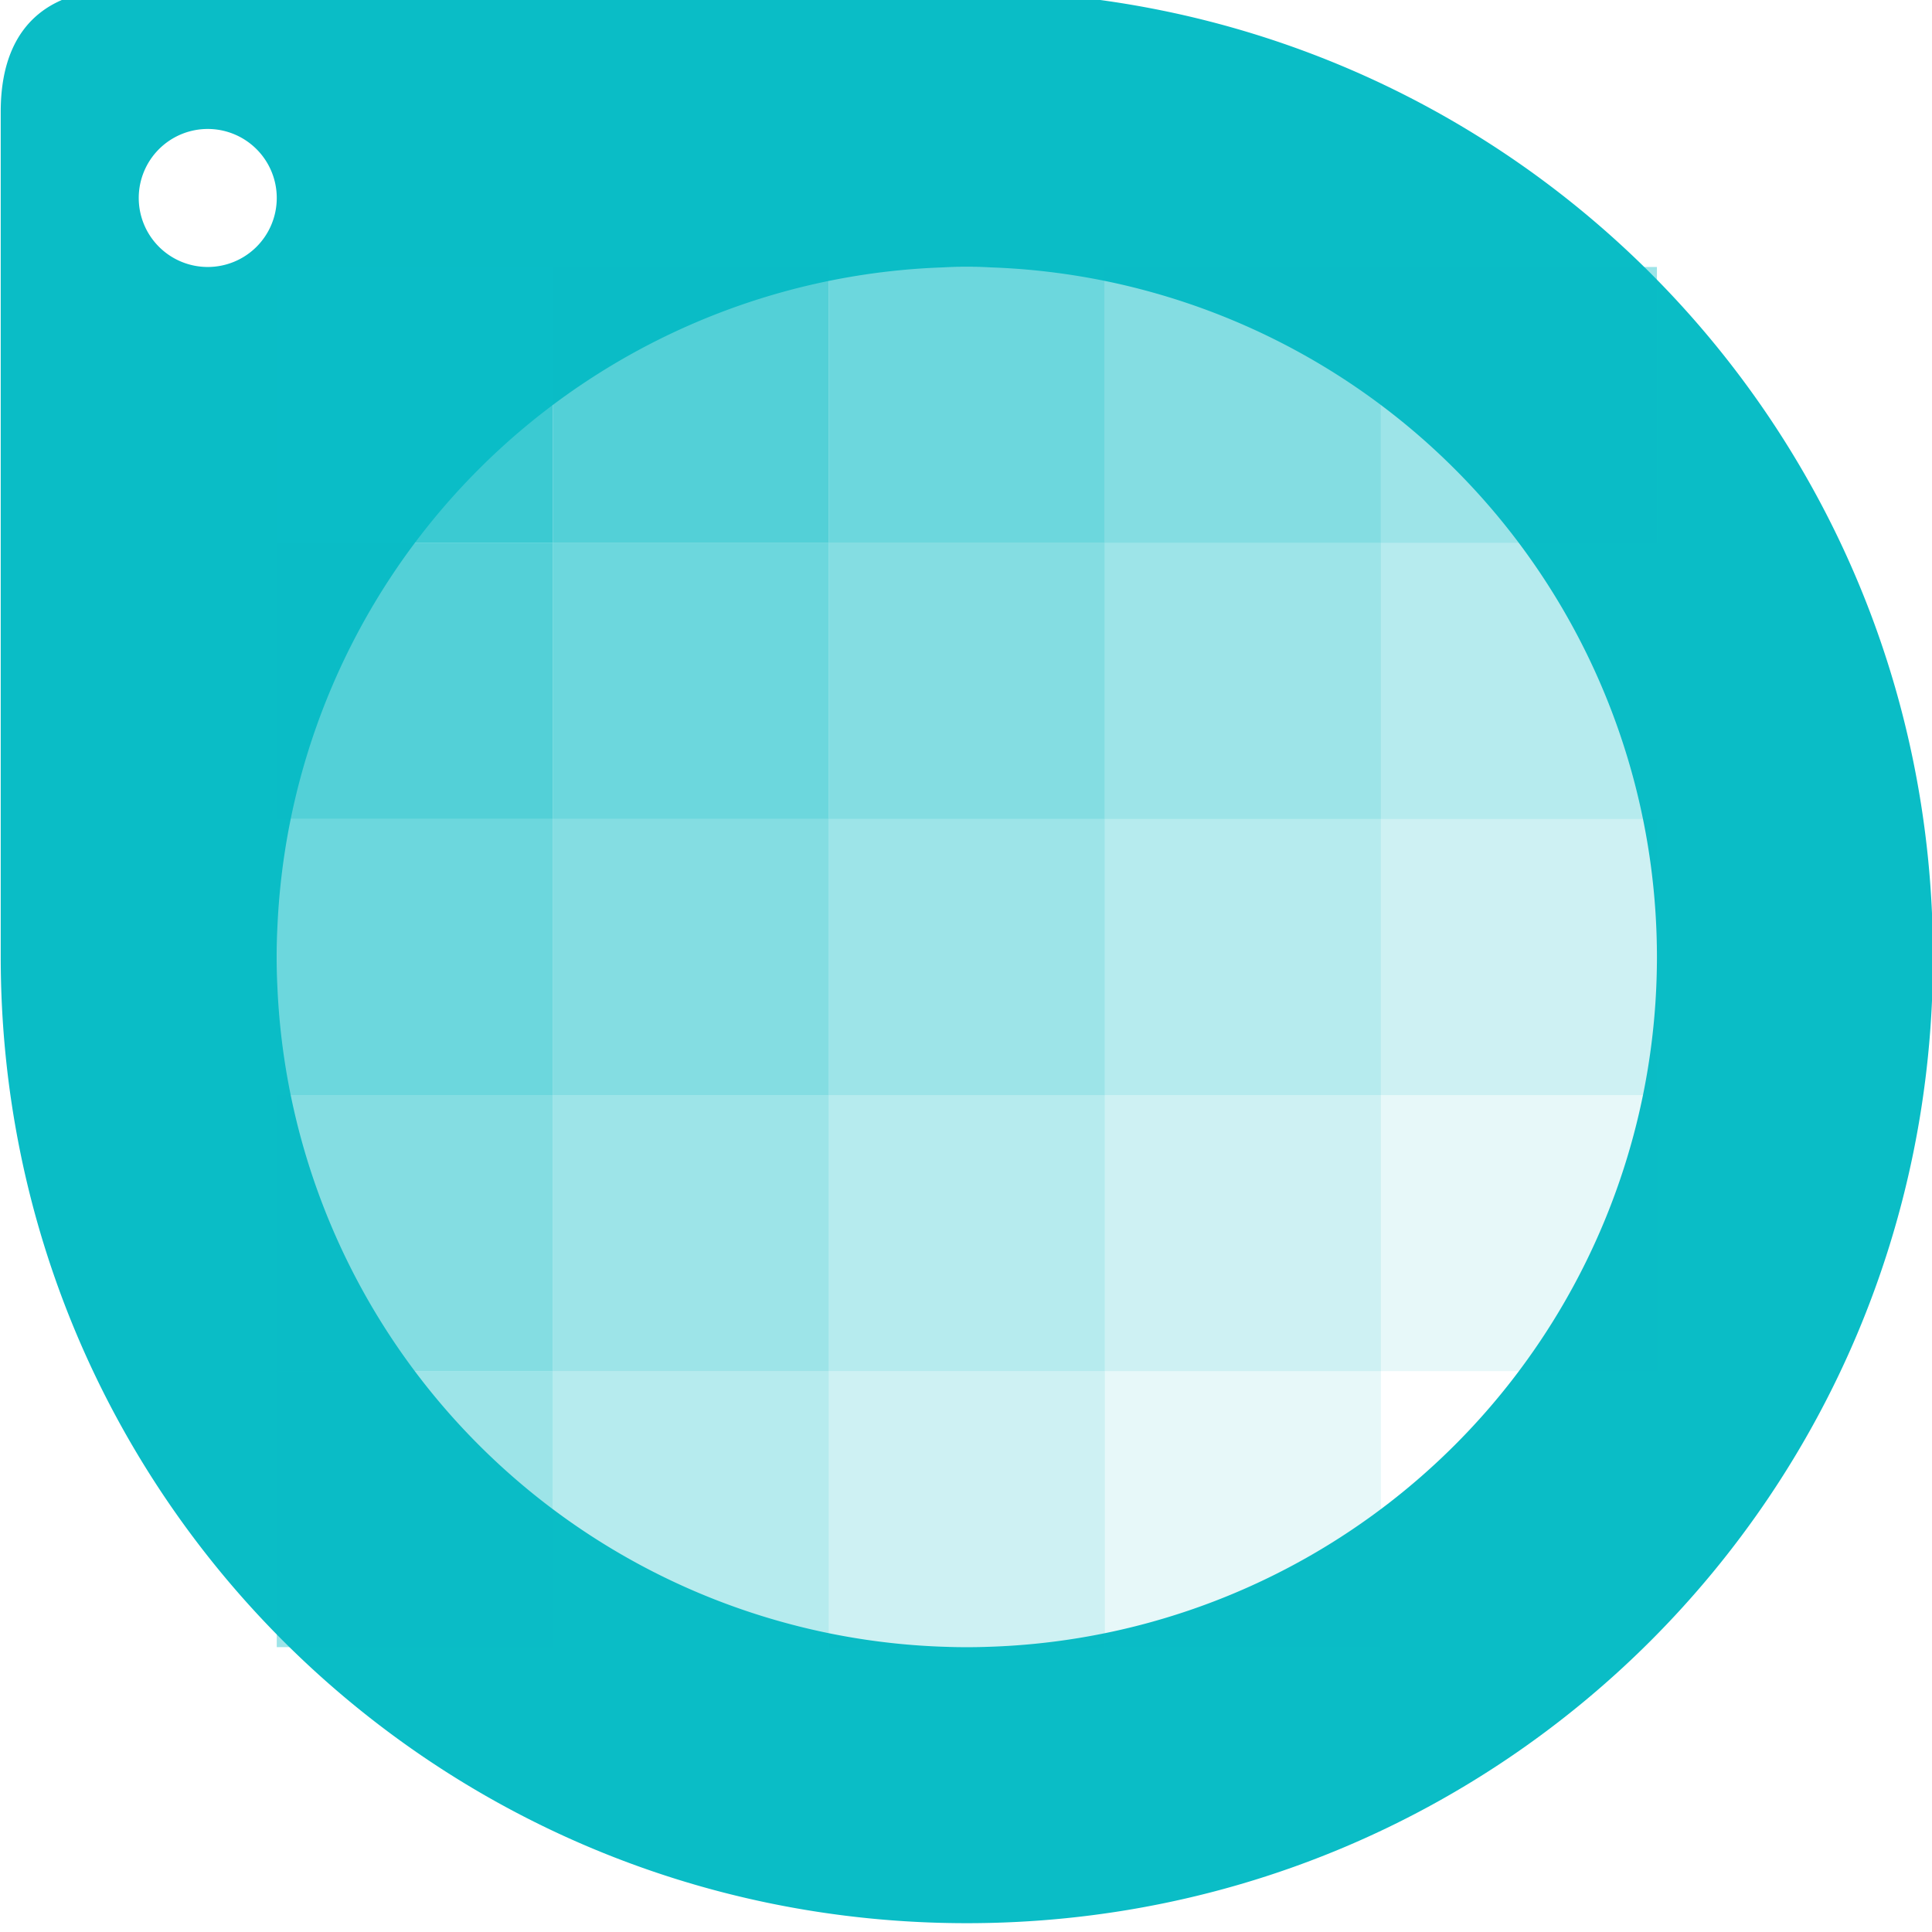 <svg xmlns="http://www.w3.org/2000/svg" width="16" height="16" version="1.1">
 <defs>
   <style id="current-color-scheme" type="text/css">
   .ColorScheme-Text { color: #0abdc6; } .ColorScheme-Highlight { color:#5294e2; }
  </style>
  <linearGradient id="arrongin" x1="0%" x2="0%" y1="0%" y2="100%">
   <stop offset="0%" style="stop-color:#dd9b44; stop-opacity:1"/>
   <stop offset="100%" style="stop-color:#ad6c16; stop-opacity:1"/>
  </linearGradient>
  <linearGradient id="aurora" x1="0%" x2="0%" y1="0%" y2="100%">
   <stop offset="0%" style="stop-color:#09D4DF; stop-opacity:1"/>
   <stop offset="100%" style="stop-color:#9269F4; stop-opacity:1"/>
  </linearGradient>
  <linearGradient id="cyberneon" x1="0%" x2="0%" y1="0%" y2="100%">
    <stop offset="0" style="stop-color:#0abdc6; stop-opacity:1"/>
    <stop offset="1" style="stop-color:#ea00d9; stop-opacity:1"/>
  </linearGradient>
  <linearGradient id="fitdance" x1="0%" x2="0%" y1="0%" y2="100%">
   <stop offset="0%" style="stop-color:#1AD6AB; stop-opacity:1"/>
   <stop offset="100%" style="stop-color:#329DB6; stop-opacity:1"/>
  </linearGradient>
  <linearGradient id="oomox" x1="0%" x2="0%" y1="0%" y2="100%">
   <stop offset="0%" style="stop-color:#efefe7; stop-opacity:1"/>
   <stop offset="100%" style="stop-color:#8f8f8b; stop-opacity:1"/>
  </linearGradient>
  <linearGradient id="rainblue" x1="0%" x2="0%" y1="0%" y2="100%">
   <stop offset="0%" style="stop-color:#00F260; stop-opacity:1"/>
   <stop offset="100%" style="stop-color:#0575E6; stop-opacity:1"/>
  </linearGradient>
  <linearGradient id="sunrise" x1="0%" x2="0%" y1="0%" y2="100%">
   <stop offset="0%" style="stop-color: #FF8501; stop-opacity:1"/>
   <stop offset="100%" style="stop-color: #FFCB01; stop-opacity:1"/>
  </linearGradient>
  <linearGradient id="telinkrin" x1="0%" x2="0%" y1="0%" y2="100%">
   <stop offset="0%" style="stop-color: #b2ced6; stop-opacity:1"/>
   <stop offset="100%" style="stop-color: #6da5b7; stop-opacity:1"/>
  </linearGradient>
  <linearGradient id="60spsycho" x1="0%" x2="0%" y1="0%" y2="100%">
   <stop offset="0%" style="stop-color: #df5940; stop-opacity:1"/>
   <stop offset="25%" style="stop-color: #d8d15f; stop-opacity:1"/>
   <stop offset="50%" style="stop-color: #e9882a; stop-opacity:1"/>
   <stop offset="100%" style="stop-color: #279362; stop-opacity:1"/>
  </linearGradient>
  <linearGradient id="90ssummer" x1="0%" x2="0%" y1="0%" y2="100%">
   <stop offset="0%" style="stop-color: #f618c7; stop-opacity:1"/>
   <stop offset="20%" style="stop-color: #94ffab; stop-opacity:1"/>
   <stop offset="50%" style="stop-color: #fbfd54; stop-opacity:1"/>
   <stop offset="100%" style="stop-color: #0f83ae; stop-opacity:1"/>
  </linearGradient>
 </defs>
 <g transform="matrix(1.143,0,0,1.143,-10.281,199.95)">
  <path fill="currentColor" class="ColorScheme-Text" opacity="1.0" d="M 9.738,-175.002 C 9.492,-174.987 9,-174.863 9,-174.125 V -168 c 0,3.878 3.122,7 7,7 3.878,0 7,-3.122 7,-7 0,-3.878 -3.122,-7 -7,-7 H 9.875 c 0,0 -0.055,-0.007 -0.137,-0.002 z M 10.5,-174 a 0.5,0.5 0 0 1 0.5,0.5 0.5,0.5 0 0 1 -0.5,0.5 0.5,0.5 0 0 1 -0.5,-0.5 0.5,0.5 0 0 1 0.5,-0.5 z m 5.5,1 a 5,5 0 0 1 5,5 5,5 0 0 1 -5,5 5,5 0 0 1 -5,-5 5,5 0 0 1 5,-5 z"/>
  <rect fill="currentColor" class="ColorScheme-Text" opacity="0.7" width="2" height="2" x="-15" y="171" rx="0" ry="0" transform="scale(-1)"/>
  <rect fill="currentColor" class="ColorScheme-Text" opacity="0.8" width="2" height="2" x="-13" y="171" rx="0" ry="0" transform="scale(-1)"/>
  <rect fill="currentColor" class="ColorScheme-Text" opacity="0.7" width="2" height="2" x="-13" y="169" rx="0" ry="0" transform="scale(-1)"/>
  <rect fill="currentColor" class="ColorScheme-Text" opacity="0.6" width="2" height="2" x="-17" y="171" rx="0" ry="0" transform="scale(-1)"/>
  <rect fill="currentColor" class="ColorScheme-Text" opacity="0.6" width="2" height="2" x="-15" y="169" rx="0" ry="0" transform="scale(-1)"/>
  <rect fill="currentColor" class="ColorScheme-Text" opacity="0.6" width="2" height="2" x="-13" y="167" rx="0" ry="0" transform="scale(-1)"/>
  <rect fill="currentColor" class="ColorScheme-Text" opacity="0.5" width="2" height="2" x="-19" y="171" rx="0" ry="0" transform="scale(-1)"/>
  <rect fill="currentColor" class="ColorScheme-Text" opacity="0.5" width="2" height="2" x="-17" y="169" rx="0" ry="0" transform="scale(-1)"/>
  <rect fill="currentColor" class="ColorScheme-Text" opacity="0.5" width="2" height="2" x="-15" y="167" rx="0" ry="0" transform="scale(-1)"/>
  <rect fill="currentColor" class="ColorScheme-Text" opacity="0.5" width="2" height="2" x="-13" y="165" rx="0" ry="0" transform="scale(-1)"/>
  <rect fill="currentColor" class="ColorScheme-Text" opacity="0.4" width="2" height="2" x="-21" y="171" rx="0" ry="0" transform="scale(-1)"/>
  <rect fill="currentColor" class="ColorScheme-Text" opacity="0.4" width="2" height="2" x="-19" y="169" rx="0" ry="0" transform="scale(-1)"/>
  <rect fill="currentColor" class="ColorScheme-Text" opacity="0.4" width="2" height="2" x="-17" y="167" rx="0" ry="0" transform="scale(-1)"/>
  <rect fill="currentColor" class="ColorScheme-Text" opacity="0.4" width="2" height="2" x="-15" y="165" rx="0" ry="0" transform="scale(-1)"/>
  <rect fill="currentColor" class="ColorScheme-Text" opacity="0.4" width="2" height="2" x="-13" y="163" rx="0" ry="0" transform="scale(-1)"/>
  <rect fill="currentColor" class="ColorScheme-Text" opacity="0.3" width="2" height="2" x="-21" y="169" rx="0" ry="0" transform="scale(-1)"/>
  <rect fill="currentColor" class="ColorScheme-Text" opacity="0.3" width="2" height="2" x="-19" y="167" rx="0" ry="0" transform="scale(-1)"/>
  <rect fill="currentColor" class="ColorScheme-Text" opacity="0.3" width="2" height="2" x="-17" y="165" rx="0" ry="0" transform="scale(-1)"/>
  <rect fill="currentColor" class="ColorScheme-Text" opacity="0.3" width="2" height="2" x="-15" y="163" rx="0" ry="0" transform="scale(-1)"/>
  <rect fill="currentColor" class="ColorScheme-Text" opacity="0.2" width="2" height="2" x="-21" y="167" rx="0" ry="0" transform="scale(-1)"/>
  <rect fill="currentColor" class="ColorScheme-Text" opacity="0.2" width="2" height="2" x="-19" y="165" rx="0" ry="0" transform="scale(-1)"/>
  <rect fill="currentColor" class="ColorScheme-Text" opacity="0.2" width="2" height="2" x="-17" y="163" rx="0" ry="0" transform="scale(-1)"/>
  <rect fill="currentColor" class="ColorScheme-Text" opacity="0.1" width="2" height="2" x="-21" y="165" rx="0" ry="0" transform="scale(-1)"/>
  <rect fill="currentColor" class="ColorScheme-Text" opacity="0.1" width="2" height="2" x="-19" y="163" rx="0" ry="0" transform="scale(-1)"/>
  <rect fill="currentColor" class="ColorScheme-Text" opacity="0.0" width="2" height="2" x="-21" y="163" rx="0" ry="0" transform="scale(-1)"/>
 </g>
</svg>

